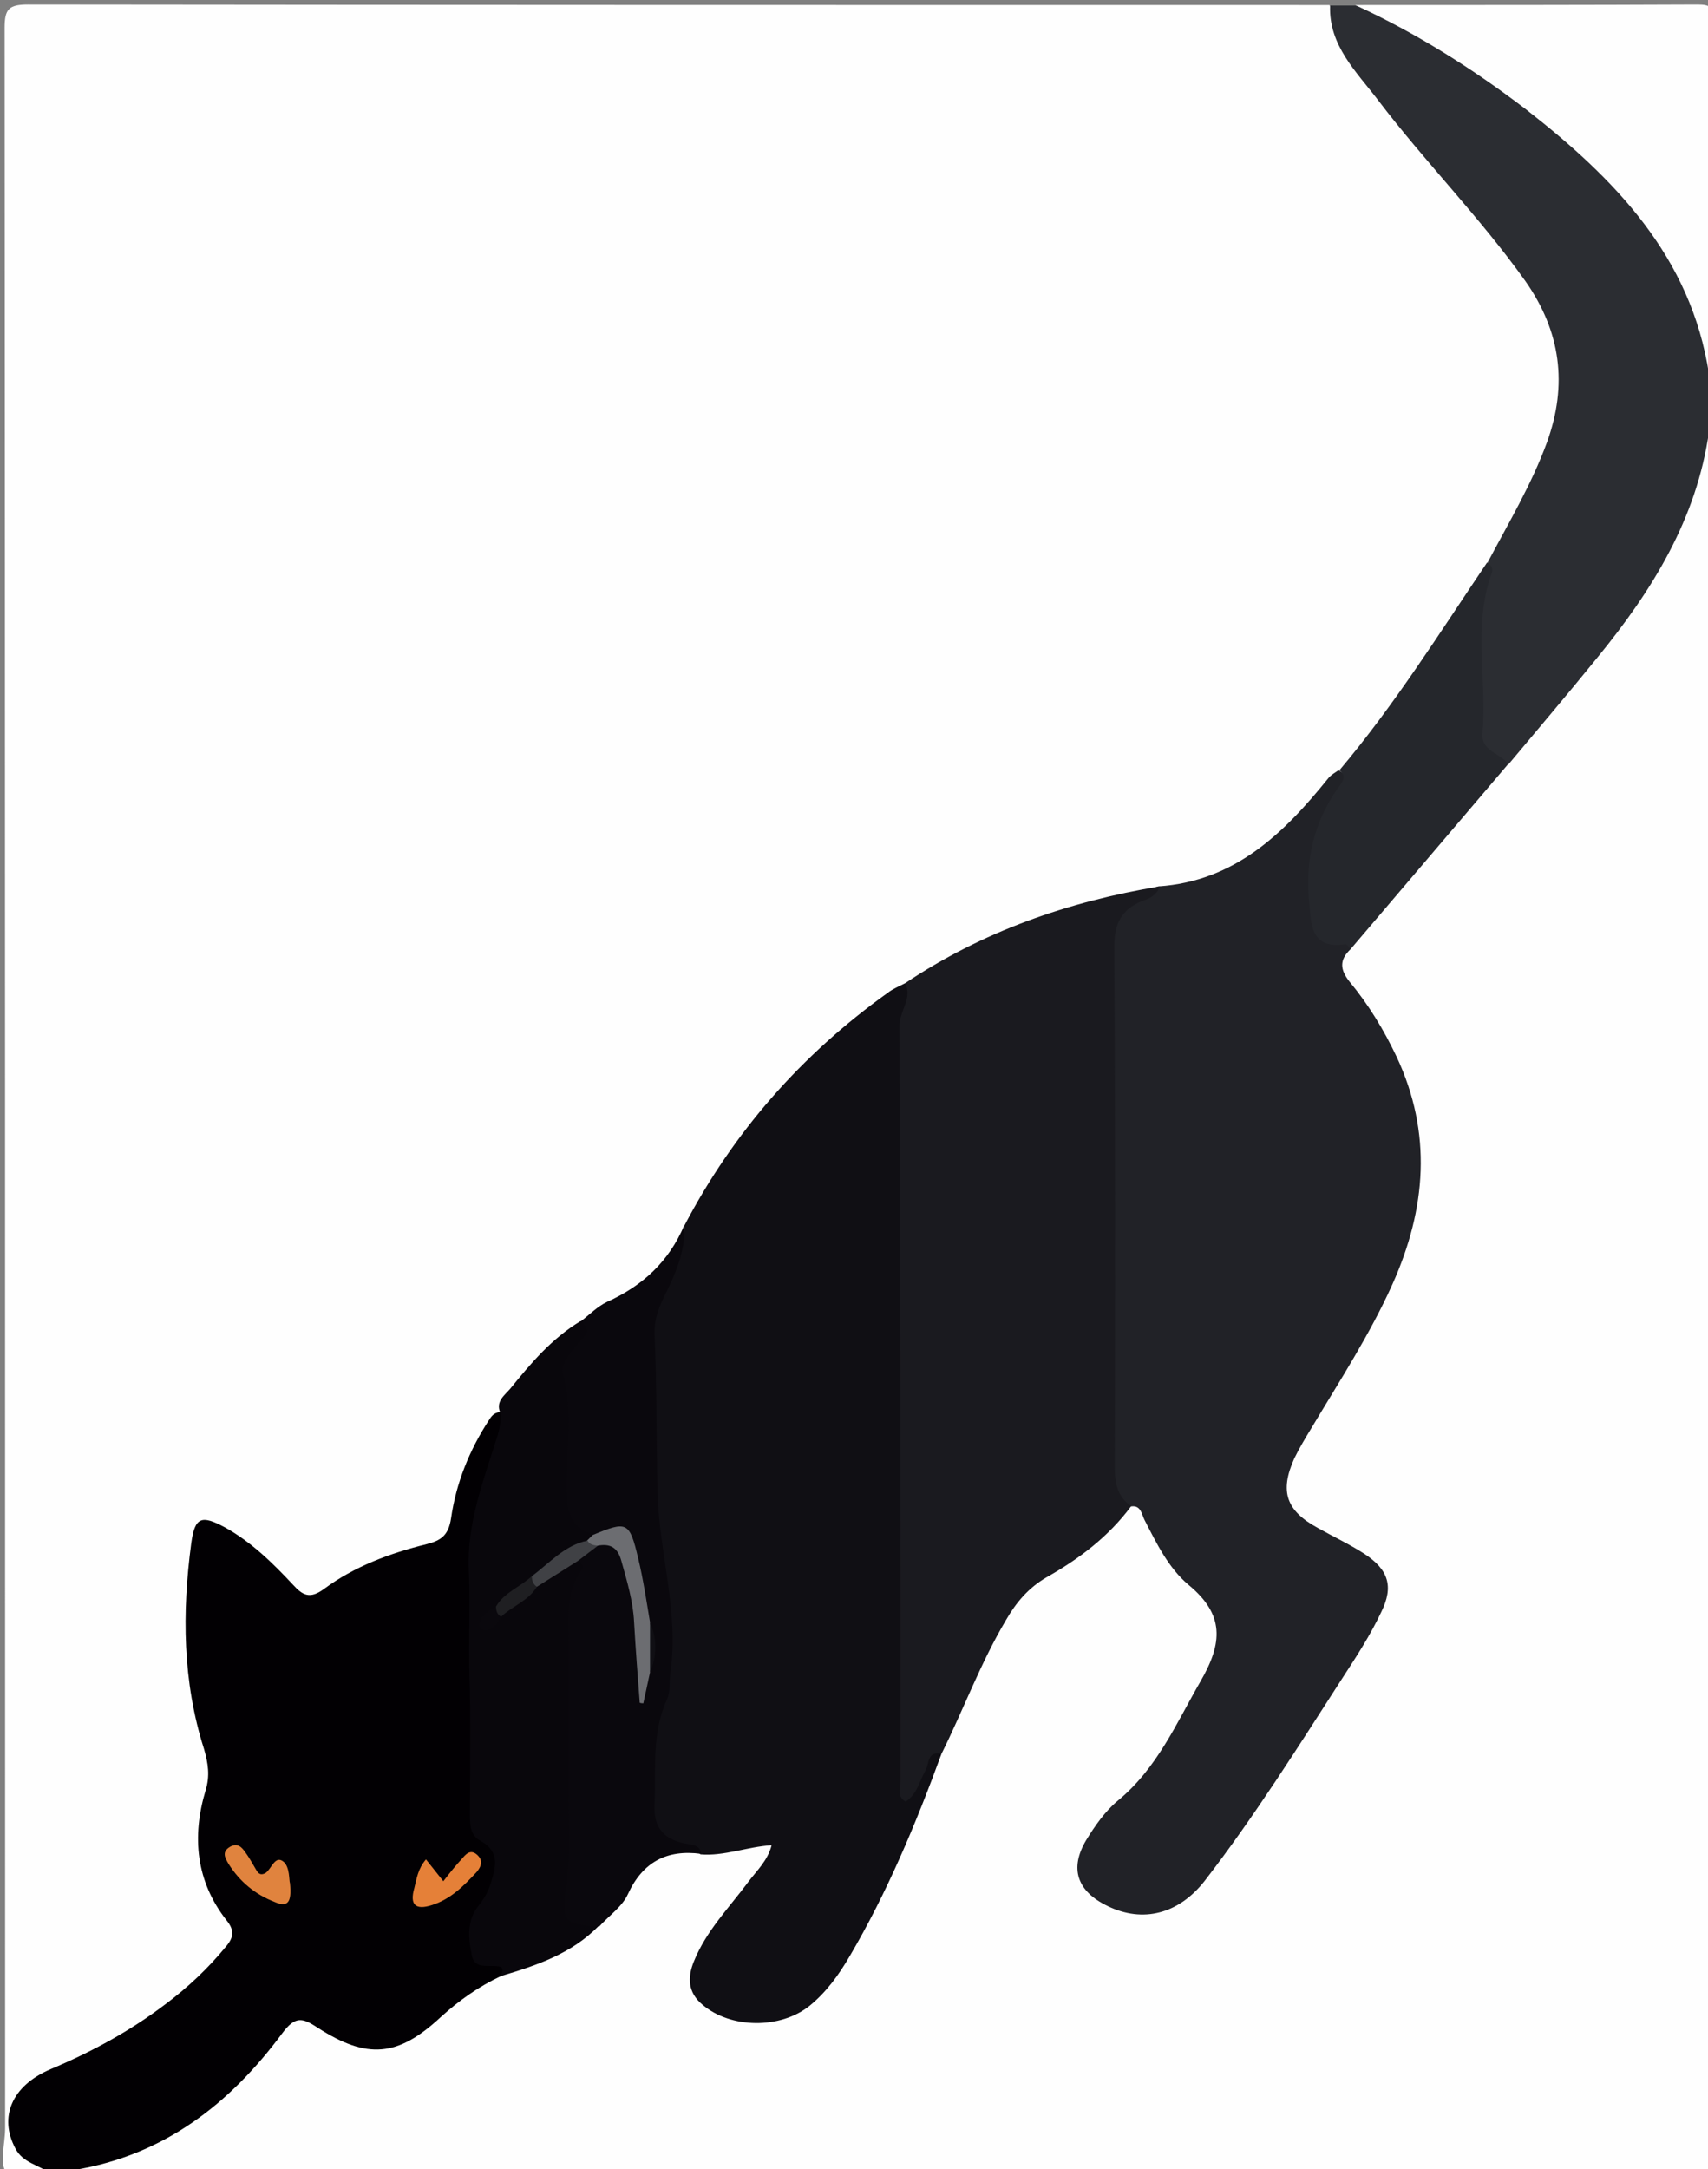 <?xml version="1.0" encoding="UTF-8"?>
<svg xmlns="http://www.w3.org/2000/svg" xmlns:xlink="http://www.w3.org/1999/xlink" width="78px" height="99px" viewBox="0 0 78 99" version="1.1">
<rect x="0" y="0" width="78" height="99" fill="#808080" stroke="none"/>
<g id="surface1">
<path style=" stroke:none;fill-rule:nonzero;fill:rgb(99.608%,99.608%,99.608%);fill-opacity:1;" d="M 2.336 99.23 C 1.633 99.23 0.652 99.508 0.305 99.16 C -0.047 98.816 0.234 97.844 0.234 97.148 C 0.234 65.184 0.234 33.238 0.211 1.273 C 0.211 0.418 0.398 0.207 1.285 0.207 C 21.09 0.23 40.914 0.23 60.719 0.23 C 62.191 4.117 65.32 6.824 67.816 9.969 C 68.66 11.035 69.477 12.074 70.223 13.23 C 71.625 15.383 71.836 17.648 70.992 20.055 C 70.293 22.066 69.242 23.895 68.191 25.746 C 66.066 29.074 63.895 32.359 61.301 35.367 C 60.695 35.992 60.133 36.684 59.551 37.355 C 57.801 39.367 55.605 40.457 52.941 40.734 C 48.879 41.52 45.047 42.883 41.523 45.059 C 37.645 47.535 34.609 50.797 32.25 54.703 C 31.969 55.168 31.715 55.629 31.457 56.094 C 30.805 57.664 29.82 58.914 28.141 59.539 C 27.605 59.746 27.184 60.164 26.715 60.535 C 25.223 61.734 23.797 62.984 22.91 64.742 C 21.789 66.062 21.273 67.633 20.949 69.254 C 20.762 70.109 20.34 70.594 19.5 70.852 C 17.934 71.312 16.395 71.867 15.016 72.77 C 14.27 73.277 13.637 73.094 13.055 72.492 C 12.262 71.684 11.465 70.895 10.508 70.293 C 9.527 69.672 9.133 69.855 8.992 71.012 C 8.617 73.973 8.758 76.934 9.621 79.801 C 9.832 80.52 9.855 81.234 9.668 81.953 C 9.156 83.824 9.316 85.629 10.438 87.273 C 11.023 88.129 10.859 88.801 10.184 89.539 C 8.148 91.738 5.723 93.355 2.988 94.559 C 2.43 94.812 1.844 95.066 1.402 95.508 C 0.469 96.457 0.605 97.844 1.68 98.605 C 1.938 98.723 2.383 98.746 2.336 99.23 Z M 2.336 99.23 "/>
<path style=" stroke:none;fill-rule:nonzero;fill:rgb(99.608%,99.608%,99.608%);fill-opacity:1;" d="M 78.234 19.66 C 78.234 45.867 78.234 72.098 78.258 98.305 C 78.258 99.094 78.094 99.254 77.301 99.254 C 52.613 99.23 27.953 99.23 3.27 99.23 C 3.246 98.699 3.715 98.77 3.992 98.676 C 7.566 97.75 10.367 95.738 12.562 92.848 C 13.477 91.645 13.543 91.621 14.805 92.406 C 16.77 93.586 18.332 93.449 19.969 91.828 C 20.785 91.02 21.672 90.371 22.746 89.98 C 24.312 89.379 25.969 88.984 27.16 87.688 C 27.582 87.133 28.188 86.719 28.492 86.094 C 29.215 84.66 30.359 84.125 31.926 84.359 C 32.742 84.406 33.535 84.172 34.352 84.059 C 34.656 84.012 35.008 83.918 35.215 84.195 C 35.496 84.543 35.262 84.867 35.078 85.145 C 34.422 86.07 33.699 86.902 33.043 87.805 C 32.953 87.922 32.859 88.035 32.766 88.176 C 32.227 89.078 31.316 89.957 32.156 91.09 C 32.836 92.016 35.055 92.27 36.199 91.668 C 37.527 90.949 38.254 89.703 38.953 88.453 C 40.426 85.746 41.617 82.902 42.738 80.031 C 43.578 77.996 44.535 76.031 45.539 74.066 C 46.031 73.117 46.66 72.352 47.617 71.797 C 49.113 70.965 50.395 69.832 51.586 68.605 C 52.078 68.469 52.289 68.812 52.477 69.16 C 53.387 70.734 54.438 72.215 55.652 73.578 C 56.141 74.133 56.164 74.645 55.836 75.27 C 55.02 76.887 54.203 78.508 53.387 80.125 C 53.176 80.543 52.871 80.91 52.5 81.188 C 51.609 81.836 50.934 82.691 50.305 83.57 C 49.742 84.359 49.254 85.145 49.906 86.094 C 50.418 86.855 51.727 87.273 52.73 87.02 C 53.527 86.809 54.25 86.441 54.762 85.77 C 57.566 82.066 60.066 78.16 62.469 74.203 C 63.449 72.586 63.102 71.66 61.418 70.711 C 61.047 70.504 60.648 70.34 60.273 70.133 C 58.406 69.137 58.031 67.914 59.082 66.016 C 59.926 64.535 60.859 63.125 61.676 61.621 C 62.703 59.723 63.73 57.828 64.27 55.699 C 65.086 52.367 64.223 49.383 62.516 46.539 C 62.191 46.008 61.84 45.5 61.465 45.012 C 61 44.434 60.93 43.832 61.418 43.23 C 63.941 40.48 66.207 37.52 68.707 34.766 C 70.738 32.266 72.863 29.816 74.707 27.156 C 76.039 25.234 77.02 23.176 77.508 20.887 C 77.602 20.473 77.648 20.055 77.906 19.707 C 78.023 19.594 78.117 19.594 78.234 19.66 Z M 78.234 19.66 "/>
<path style=" stroke:none;fill-rule:nonzero;fill:rgb(0.784%,0%,1.176%);fill-opacity:1;" d="M 22.887 90.188 C 21.859 90.672 20.973 91.297 20.129 92.062 C 18.168 93.887 16.77 94.004 14.504 92.547 C 13.801 92.082 13.477 92.016 12.891 92.801 C 10.508 96.016 7.496 98.375 3.363 99.047 C 3.316 99.047 3.293 99.16 3.246 99.23 C 2.941 99.23 2.617 99.23 2.312 99.23 C 1.797 98.793 1.051 98.746 0.699 98.051 C -0.047 96.641 0.516 95.207 2.312 94.441 C 4.18 93.656 5.934 92.707 7.543 91.484 C 8.57 90.719 9.504 89.84 10.32 88.844 C 10.672 88.43 10.719 88.105 10.344 87.645 C 8.945 85.863 8.758 83.824 9.387 81.723 C 9.598 81.051 9.504 80.473 9.316 79.824 C 8.336 76.75 8.312 73.602 8.734 70.434 C 8.898 69.23 9.203 69.137 10.277 69.715 C 11.488 70.387 12.449 71.336 13.383 72.332 C 13.824 72.816 14.152 73 14.805 72.516 C 16.184 71.496 17.797 70.895 19.477 70.48 C 20.129 70.316 20.48 70.086 20.598 69.301 C 20.832 67.68 21.438 66.176 22.348 64.789 C 22.488 64.559 22.629 64.465 22.887 64.441 C 23.375 64.973 23.168 65.574 22.934 66.062 C 21.695 68.582 21.648 71.336 21.719 73.973 C 21.789 76.863 21.742 79.73 21.859 82.625 C 21.883 83.016 21.953 83.41 22.254 83.688 C 23.285 84.66 22.98 85.699 22.441 86.742 C 22.277 87.043 22.07 87.32 21.977 87.664 C 21.812 88.406 21.719 89.125 22.723 89.426 C 23.027 89.609 23.422 89.793 22.887 90.188 Z M 22.887 90.188 "/>
<path style=" stroke:none;fill-rule:nonzero;fill:rgb(16.863%,17.647%,19.608%);fill-opacity:1;" d="M 78.047 19.684 C 77.484 23.688 75.453 26.949 72.957 30 C 71.625 31.645 70.246 33.262 68.891 34.883 C 67.887 34.812 67.445 34.188 67.422 33.285 C 67.352 31.367 67.398 29.445 67.398 27.527 C 67.398 26.832 67.98 26.348 67.934 25.676 C 68.891 23.871 69.941 22.113 70.645 20.191 C 71.602 17.555 71.273 15.129 69.664 12.836 C 67.609 9.945 65.086 7.402 62.938 4.578 C 61.957 3.285 60.672 2.082 60.742 0.254 C 61.141 0.254 61.512 0.254 61.91 0.254 C 64.105 0.695 65.855 1.965 67.633 3.168 C 71.227 5.574 74.543 8.328 76.691 12.215 C 77.578 13.809 78.188 15.496 78.117 17.371 C 78.07 18.133 78.211 18.922 78.047 19.684 Z M 78.047 19.684 "/>
<path style=" stroke:none;fill-rule:nonzero;fill:rgb(99.608%,99.608%,99.608%);fill-opacity:1;" d="M 78.047 17.094 C 77.23 11.703 73.727 8.141 69.664 4.973 C 67.234 3.121 64.664 1.504 61.887 0.23 C 67.094 0.23 72.324 0.23 77.531 0.207 C 78.117 0.207 78.258 0.348 78.258 0.926 C 78.234 6.316 78.234 11.727 78.234 17.117 C 78.164 17.234 78.094 17.211 78.047 17.094 Z M 78.047 17.094 "/>
<path style=" stroke:none;fill-rule:nonzero;fill:rgb(12.941%,13.333%,15.294%);fill-opacity:1;" d="M 61.676 43.324 C 61.164 43.809 61.188 44.25 61.629 44.805 C 62.492 45.844 63.195 47 63.777 48.227 C 65.414 51.719 65.133 55.168 63.59 58.613 C 62.562 60.902 61.188 63.008 59.902 65.16 C 59.621 65.621 59.34 66.086 59.105 66.57 C 58.43 68.074 58.734 68.953 60.18 69.738 C 60.883 70.133 61.629 70.48 62.305 70.918 C 63.402 71.637 63.66 72.398 63.078 73.578 C 62.586 74.621 61.957 75.59 61.324 76.562 C 59.293 79.707 57.309 82.879 55.02 85.84 C 53.828 87.363 52.195 87.781 50.582 86.996 C 49.184 86.324 48.832 85.285 49.602 83.988 C 50 83.34 50.465 82.668 51.051 82.184 C 52.848 80.703 53.711 78.668 54.832 76.727 C 55.836 74.988 55.93 73.695 54.273 72.332 C 53.363 71.566 52.824 70.457 52.266 69.371 C 52.125 69.094 52.102 68.652 51.586 68.77 C 50.863 68.699 50.629 68.191 50.535 67.59 C 50.465 67.102 50.488 66.594 50.488 66.086 C 50.488 58.938 50.559 51.766 50.441 44.621 C 50.418 42.605 50.676 41.059 52.895 40.457 C 56.398 40.223 58.641 38.027 60.672 35.504 C 60.789 35.367 60.953 35.273 61.117 35.16 C 61.887 35.504 61.348 35.945 61.164 36.293 C 60.414 37.727 59.879 39.23 60.043 40.895 C 60.133 41.82 60.133 42.77 61.418 42.906 C 61.652 42.906 61.793 43.094 61.676 43.324 Z M 61.676 43.324 "/>
<path style=" stroke:none;fill-rule:nonzero;fill:rgb(6.275%,5.882%,7.843%);fill-opacity:1;" d="M 42.992 80.055 C 41.824 83.246 40.52 86.371 38.789 89.309 C 38.301 90.141 37.738 90.926 36.969 91.551 C 35.637 92.617 33.371 92.594 32.086 91.504 C 31.41 90.949 31.387 90.258 31.691 89.516 C 32.25 88.129 33.301 87.066 34.164 85.906 C 34.539 85.398 35.055 84.938 35.238 84.219 C 34.121 84.289 33.066 84.727 31.992 84.637 C 31.738 84.426 31.41 84.473 31.105 84.406 C 30.219 84.219 29.613 83.711 29.59 82.762 C 29.543 81.145 29.496 79.57 29.961 77.949 C 30.594 75.73 30.289 73.441 29.938 71.195 C 29.379 67.613 29.52 63.98 29.613 60.371 C 29.637 59.168 30.523 58.176 30.895 57.039 C 31.012 56.672 31.293 56.371 31.246 55.953 C 33.488 51.676 36.594 48.137 40.543 45.312 C 40.773 45.129 41.078 45.012 41.336 44.875 C 41.895 44.965 41.707 45.383 41.641 45.66 C 41.523 46.262 41.453 46.887 41.453 47.488 C 41.453 58.43 41.453 69.348 41.453 80.289 C 41.453 80.543 41.383 80.82 41.57 81.168 C 41.895 80.82 41.988 80.332 42.34 80.055 C 42.527 79.918 42.785 79.477 42.992 80.055 Z M 42.992 80.055 "/>
<path style=" stroke:none;fill-rule:nonzero;fill:rgb(10.196%,10.196%,12.157%);fill-opacity:1;" d="M 42.992 80.055 C 42.34 79.895 42.434 80.52 42.27 80.797 C 41.988 81.281 41.895 81.883 41.359 82.23 C 40.938 82 41.125 81.605 41.125 81.305 C 41.125 69.809 41.125 58.312 41.078 46.816 C 41.078 46.121 41.688 45.566 41.336 44.875 C 44.863 42.516 48.785 41.148 52.965 40.457 C 52.871 40.734 52.66 40.941 52.336 41.059 C 51.285 41.426 50.887 42.051 50.887 43.207 C 50.934 51.121 50.934 59.055 50.91 66.965 C 50.91 67.703 51.027 68.305 51.656 68.746 C 50.629 70.133 49.277 71.152 47.805 71.984 C 46.965 72.469 46.402 73.141 45.938 73.949 C 44.77 75.914 43.996 78.043 42.992 80.055 Z M 42.992 80.055 "/>
<path style=" stroke:none;fill-rule:nonzero;fill:rgb(3.529%,2.745%,4.706%);fill-opacity:1;" d="M 22.887 90.188 C 22.91 90.023 23.074 89.793 22.746 89.746 C 22.301 89.68 21.695 89.887 21.555 89.285 C 21.391 88.5 21.297 87.664 21.859 86.973 C 22.164 86.602 22.348 86.23 22.465 85.77 C 22.699 85.027 22.723 84.449 21.93 84.012 C 21.461 83.758 21.461 83.27 21.461 82.785 C 21.461 80.656 21.508 78.551 21.438 76.426 C 21.391 74.852 21.484 73.301 21.414 71.75 C 21.297 69.555 22.07 67.613 22.699 65.598 C 22.816 65.23 22.887 64.859 22.84 64.465 C 22.629 63.957 23.051 63.68 23.305 63.379 C 24.242 62.223 25.199 61.09 26.508 60.301 C 27.254 60.371 27.02 60.902 26.809 61.18 C 26.156 62.016 26.203 62.914 26.227 63.91 C 26.273 65.184 26.273 66.453 26.203 67.727 C 26.156 68.605 26.414 69.301 27.09 69.855 C 27.16 70.039 27.09 70.203 26.973 70.34 C 26.109 70.895 25.223 71.449 24.426 72.074 C 23.891 72.562 23.262 72.93 22.77 73.441 C 22.652 73.578 22.512 73.648 22.441 73.809 C 22.605 73.832 22.652 73.672 22.77 73.602 C 23.285 73.07 23.961 72.699 24.473 72.145 C 25.152 71.73 25.641 70.852 26.668 71.266 C 26.855 72.238 26.25 73.094 26.25 74.066 C 26.227 78.184 26.461 82.301 26.133 86.418 C 26.086 86.996 26.273 87.387 26.902 87.504 C 27.113 87.551 27.395 87.551 27.348 87.898 C 26.109 89.168 24.52 89.703 22.887 90.188 Z M 22.887 90.188 "/>
<path style=" stroke:none;fill-rule:nonzero;fill:rgb(3.922%,3.137%,5.098%);fill-opacity:1;" d="M 27.09 70.039 C 26.016 69.715 25.898 68.953 25.875 67.934 C 25.852 66.199 26.203 64.465 25.711 62.73 C 25.57 62.246 26.016 61.828 26.32 61.414 C 26.531 61.113 27.137 60.789 26.531 60.301 C 26.926 60 27.277 59.633 27.719 59.422 C 29.355 58.684 30.547 57.574 31.246 55.93 C 31.316 57.109 30.828 58.176 30.336 59.168 C 30.055 59.746 29.867 60.277 29.891 60.902 C 30.008 63.309 29.961 65.738 30.031 68.145 C 30.102 70.895 31.012 73.555 30.617 76.332 C 30.547 76.75 30.641 77.164 30.453 77.582 C 29.754 79.109 29.961 80.727 29.891 82.324 C 29.82 83.504 30.406 84.012 31.457 84.172 C 31.762 84.219 31.992 84.289 32.016 84.613 C 30.453 84.406 29.355 84.984 28.68 86.441 C 28.422 87.02 27.812 87.434 27.371 87.922 C 25.617 87.805 25.641 87.711 25.898 85.793 C 26.062 84.496 25.969 83.18 25.969 81.883 C 25.969 79.57 25.969 77.281 25.969 74.969 C 25.969 73.809 25.828 72.652 26.574 71.637 C 26.668 71.496 26.574 71.336 26.438 71.242 C 26.461 70.594 27.043 70.57 27.441 70.363 C 28.258 70.203 28.539 70.711 28.746 71.336 C 29.355 73.117 29.473 74.945 29.449 76.816 C 29.426 76.656 29.449 76.516 29.449 76.355 C 29.613 75.59 29.637 74.852 29.449 74.109 C 29.262 73.348 29.145 72.562 28.98 71.773 C 28.656 70.133 28.633 70.133 27.09 70.039 Z M 27.09 70.039 "/>
<path style=" stroke:none;fill-rule:nonzero;fill:rgb(14.51%,15.294%,17.255%);fill-opacity:1;" d="M 61.676 43.324 C 61.605 43.23 61.512 43.094 61.441 43.094 C 59.832 43.348 59.879 42.145 59.785 41.172 C 59.598 39.277 59.996 37.52 61.117 35.945 C 61.254 35.738 61.559 35.438 61.164 35.16 C 63.684 32.176 65.738 28.891 67.91 25.676 C 68.098 25.789 68.215 25.953 68.121 26.16 C 67.258 28.543 67.91 31.02 67.703 33.426 C 67.609 34.324 68.543 34.348 68.867 34.883 C 66.488 37.68 64.082 40.504 61.676 43.324 Z M 61.676 43.324 "/>
<path style=" stroke:none;fill-rule:nonzero;fill:rgb(87.843%,51.373%,24.314%);fill-opacity:1;" d="M 13.242 85.953 C 13.336 86.855 13.125 87.066 12.539 86.809 C 11.652 86.465 10.953 85.887 10.438 85.074 C 10.277 84.797 10.113 84.52 10.508 84.289 C 10.836 84.105 11.023 84.289 11.188 84.52 C 11.375 84.773 11.512 85.027 11.676 85.305 C 11.77 85.469 11.863 85.629 12.121 85.492 C 12.402 85.305 12.562 84.637 12.961 84.984 C 13.242 85.238 13.195 85.84 13.242 85.953 Z M 13.242 85.953 "/>
<path style=" stroke:none;fill-rule:nonzero;fill:rgb(89.804%,50.196%,21.961%);fill-opacity:1;" d="M 19.453 84.867 C 19.734 85.215 19.969 85.516 20.246 85.863 C 20.551 85.469 20.809 85.145 21.09 84.844 C 21.25 84.66 21.461 84.383 21.766 84.637 C 22.07 84.891 22 85.168 21.766 85.445 C 21.18 86.07 20.598 86.672 19.734 86.949 C 18.961 87.203 18.707 86.926 18.918 86.184 C 19.031 85.746 19.078 85.305 19.453 84.867 Z M 19.453 84.867 "/>
<path style=" stroke:none;fill-rule:nonzero;fill:rgb(42.353%,42.745%,44.314%);fill-opacity:1;" d="M 29.684 76.332 C 29.59 76.793 29.473 77.281 29.379 77.742 C 29.332 77.742 29.285 77.742 29.215 77.719 C 29.121 76.492 29.027 75.27 28.957 74.043 C 28.91 73.07 28.633 72.168 28.375 71.242 C 28.211 70.641 27.883 70.434 27.277 70.551 C 26.996 70.734 26.809 70.688 26.809 70.316 C 26.902 70.227 26.973 70.156 27.066 70.062 C 28.633 69.414 28.746 69.438 29.145 71.129 C 29.379 72.098 29.52 73.07 29.684 74.043 C 29.797 74.805 29.82 75.57 29.684 76.332 Z M 29.684 76.332 "/>
<path style=" stroke:none;fill-rule:nonzero;fill:rgb(25.098%,25.49%,27.059%);fill-opacity:1;" d="M 26.832 70.316 C 26.926 70.504 27.113 70.527 27.301 70.551 C 26.996 70.781 26.691 71.012 26.391 71.242 C 25.758 71.637 25.152 72.031 24.52 72.422 C 24.125 72.422 24.125 72.215 24.289 71.938 C 25.105 71.336 25.781 70.527 26.832 70.316 Z M 26.832 70.316 "/>
<path style=" stroke:none;fill-rule:nonzero;fill:rgb(12.157%,12.157%,13.333%);fill-opacity:1;" d="M 24.289 71.938 C 24.289 72.121 24.336 72.309 24.52 72.422 C 24.125 73.07 23.398 73.301 22.887 73.789 C 22.488 73.789 22.488 73.602 22.652 73.324 C 23.027 72.676 23.773 72.422 24.289 71.938 Z M 24.289 71.938 "/>
<path style=" stroke:none;fill-rule:nonzero;fill:rgb(3.922%,3.137%,5.098%);fill-opacity:1;" d="M 22.652 73.324 C 22.652 73.512 22.699 73.695 22.887 73.789 C 22.699 74.09 22.535 74.391 22.141 74.41 C 22.047 74.41 21.883 74.297 21.883 74.227 C 21.906 73.719 22.324 73.555 22.652 73.324 Z M 22.652 73.324 "/>
<path style=" stroke:none;fill-rule:nonzero;fill:rgb(6.275%,5.882%,7.843%);fill-opacity:1;" d="M 29.684 76.332 C 29.684 75.57 29.684 74.805 29.684 74.043 C 30.008 74.805 30.008 75.57 29.684 76.332 Z M 29.684 76.332 "/>
</g>
</svg>
